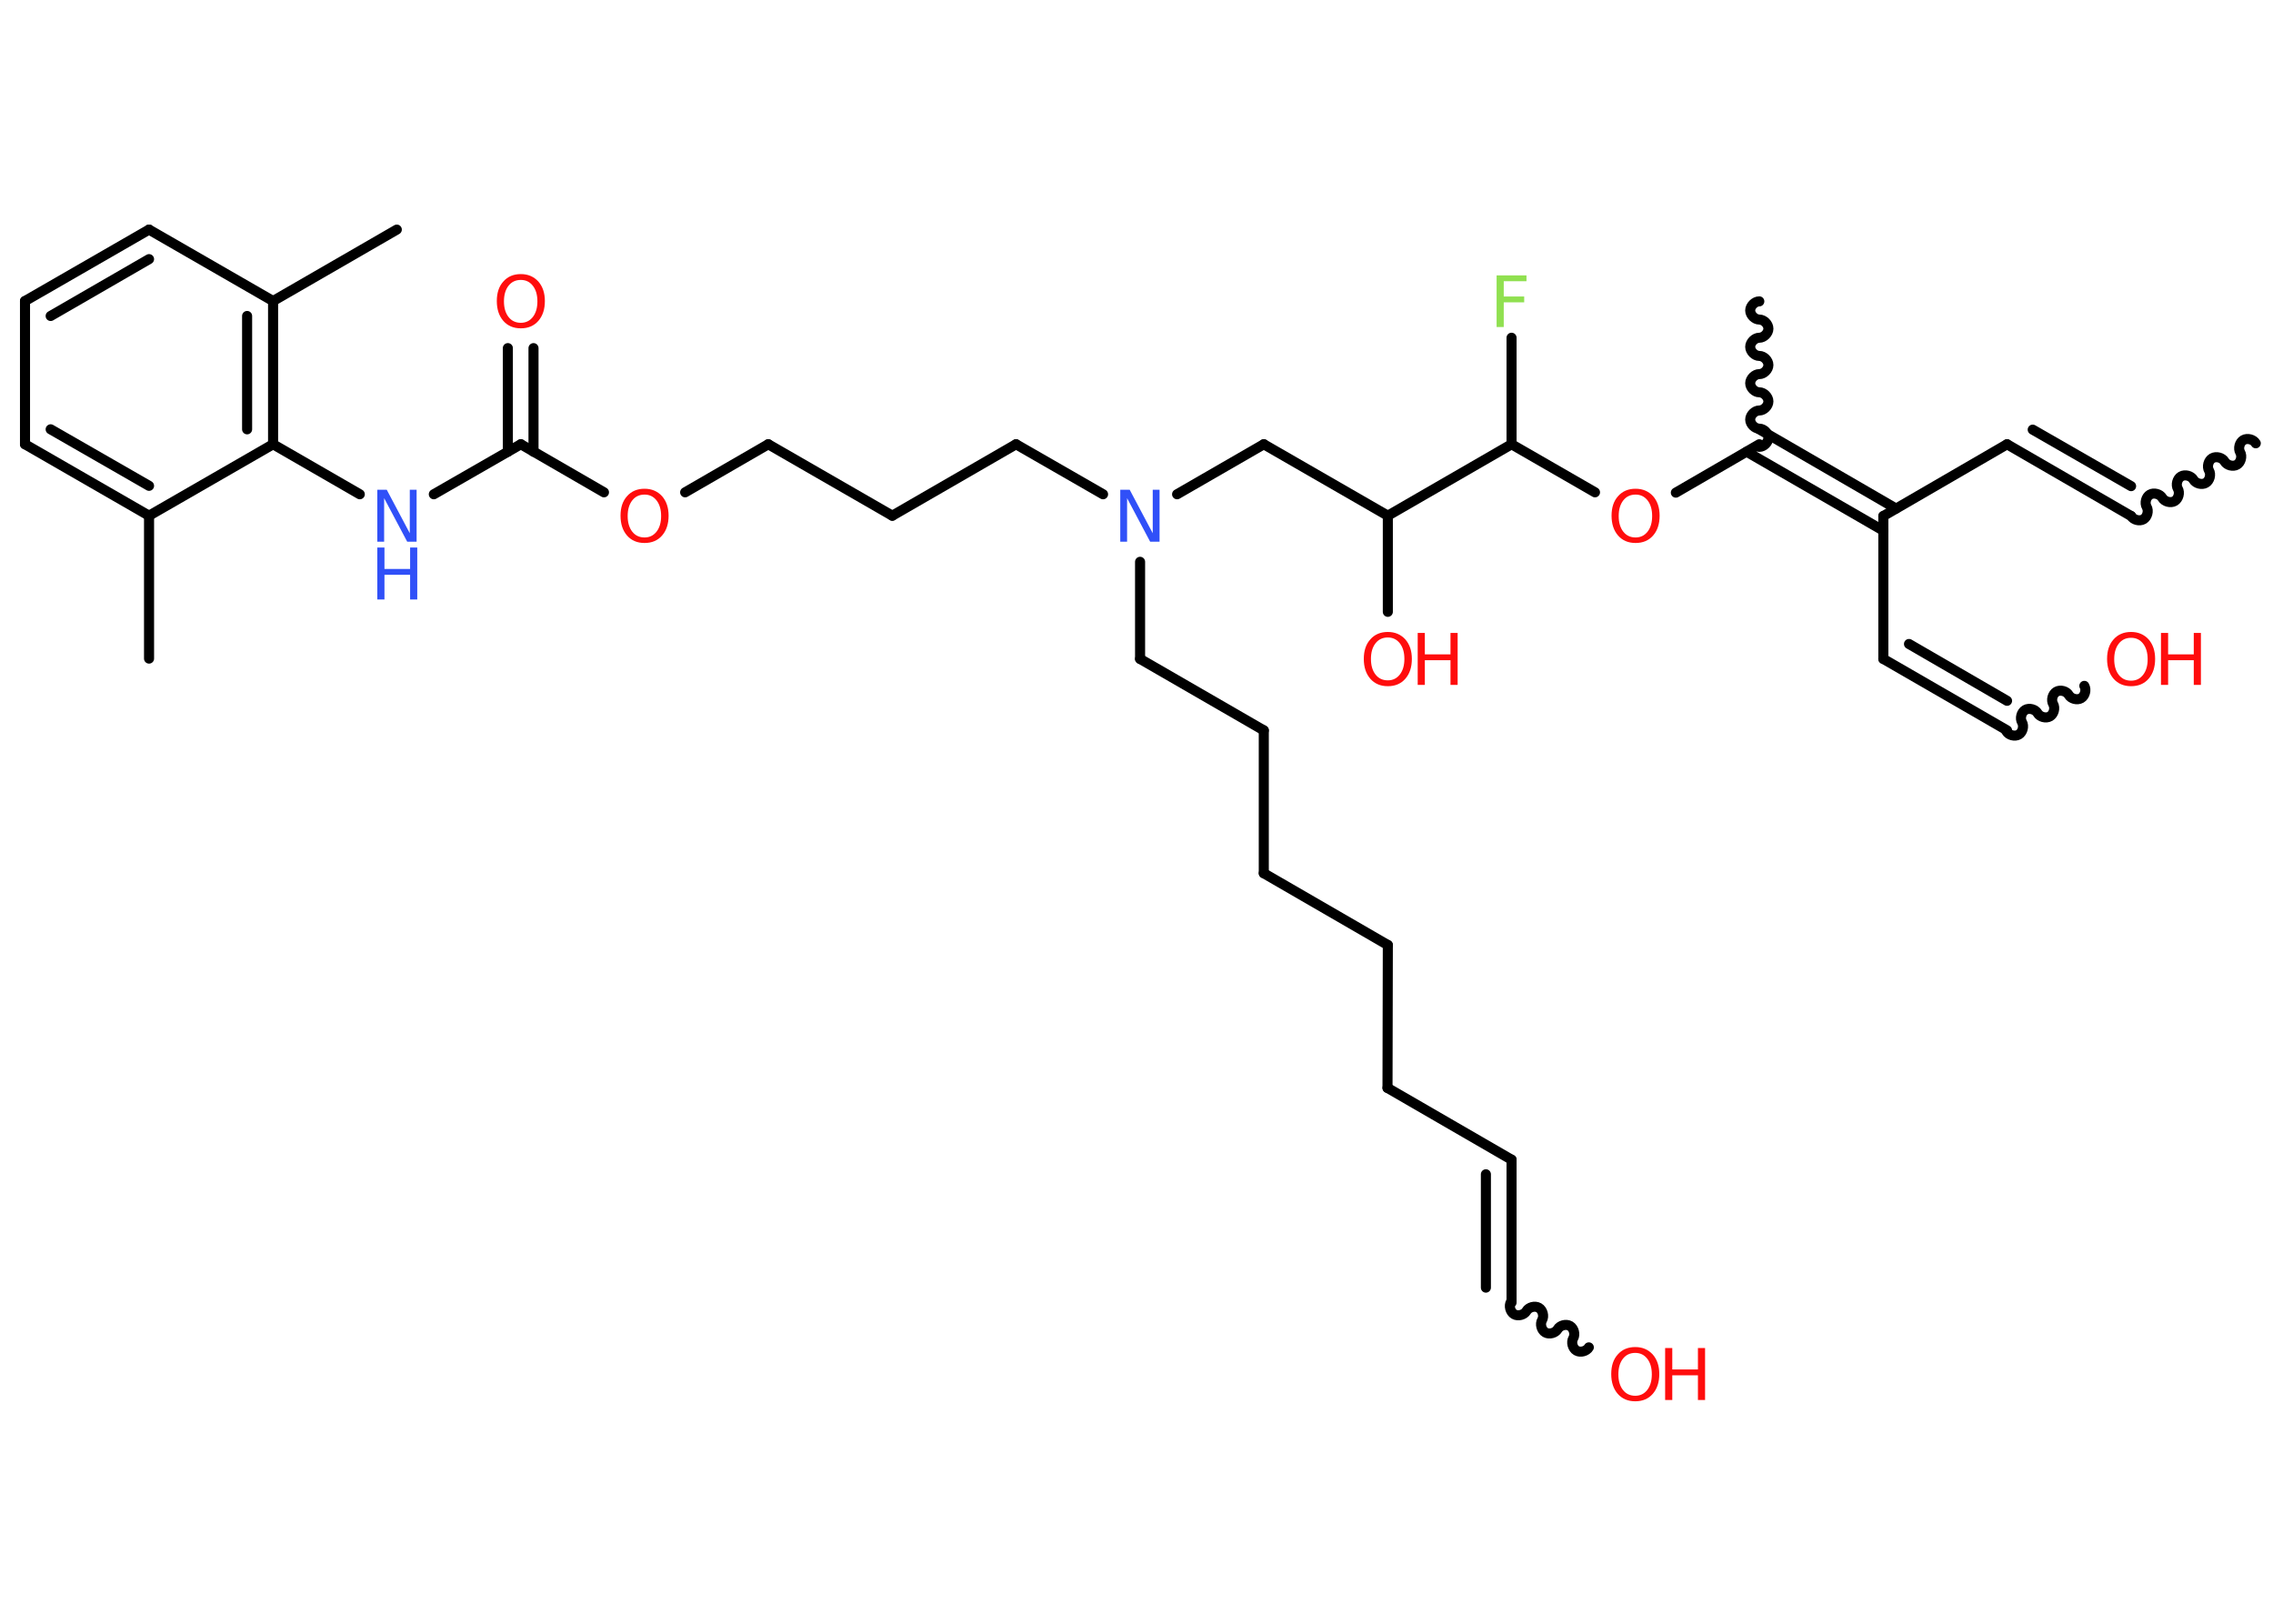 <?xml version='1.0' encoding='UTF-8'?>
<!DOCTYPE svg PUBLIC "-//W3C//DTD SVG 1.1//EN" "http://www.w3.org/Graphics/SVG/1.1/DTD/svg11.dtd">
<svg version='1.2' xmlns='http://www.w3.org/2000/svg' xmlns:xlink='http://www.w3.org/1999/xlink' width='70.0mm' height='50.0mm' viewBox='0 0 70.0 50.0'>
  <desc>Generated by the Chemistry Development Kit (http://github.com/cdk)</desc>
  <g stroke-linecap='round' stroke-linejoin='round' stroke='#000000' stroke-width='.31' fill='#FF0D0D'>
    <rect x='.0' y='.0' width='70.0' height='50.0' fill='#FFFFFF' stroke='none'/>
    <g id='mol1' class='mol'>
      <path id='mol1bnd1' class='bond' d='M65.63 15.89c.07 .12 .26 .17 .38 .1c.12 -.07 .17 -.26 .1 -.38c-.07 -.12 -.02 -.31 .1 -.38c.12 -.07 .31 -.02 .38 .1c.07 .12 .26 .17 .38 .1c.12 -.07 .17 -.26 .1 -.38c-.07 -.12 -.02 -.31 .1 -.38c.12 -.07 .31 -.02 .38 .1c.07 .12 .26 .17 .38 .1c.12 -.07 .17 -.26 .1 -.38c-.07 -.12 -.02 -.31 .1 -.38c.12 -.07 .31 -.02 .38 .1c.07 .12 .26 .17 .38 .1c.12 -.07 .17 -.26 .1 -.38c-.07 -.12 -.02 -.31 .1 -.38c.12 -.07 .31 -.02 .38 .1' fill='none' stroke='#000000' stroke-width='.31'/>
      <g id='mol1bnd2' class='bond'>
        <line x1='65.63' y1='15.89' x2='61.81' y2='13.68'/>
        <line x1='65.63' y1='14.97' x2='62.6' y2='13.23'/>
      </g>
      <line id='mol1bnd3' class='bond' x1='61.81' y1='13.68' x2='58.0' y2='15.89'/>
      <line id='mol1bnd4' class='bond' x1='58.0' y1='15.89' x2='58.0' y2='20.29'/>
      <g id='mol1bnd5' class='bond'>
        <line x1='58.0' y1='20.29' x2='61.81' y2='22.49'/>
        <line x1='58.79' y1='19.83' x2='61.81' y2='21.58'/>
      </g>
      <path id='mol1bnd6' class='bond' d='M64.19 21.12c.07 .12 .02 .31 -.1 .38c-.12 .07 -.31 .02 -.38 -.1c-.07 -.12 -.26 -.17 -.38 -.1c-.12 .07 -.17 .26 -.1 .38c.07 .12 .02 .31 -.1 .38c-.12 .07 -.31 .02 -.38 -.1c-.07 -.12 -.26 -.17 -.38 -.1c-.12 .07 -.17 .26 -.1 .38c.07 .12 .02 .31 -.1 .38c-.12 .07 -.31 .02 -.38 -.1' fill='none' stroke='#000000' stroke-width='.31'/>
      <g id='mol1bnd7' class='bond'>
        <line x1='58.0' y1='16.34' x2='53.79' y2='13.91'/>
        <line x1='58.39' y1='15.66' x2='54.18' y2='13.22'/>
      </g>
      <path id='mol1bnd8' class='bond' d='M54.18 9.28c-.14 -.0 -.28 .14 -.28 .28c-.0 .14 .14 .28 .28 .28c.14 .0 .28 .14 .28 .28c-.0 .14 -.14 .28 -.28 .28c-.14 -.0 -.28 .14 -.28 .28c-.0 .14 .14 .28 .28 .28c.14 .0 .28 .14 .28 .28c-.0 .14 -.14 .28 -.28 .28c-.14 -.0 -.28 .14 -.28 .28c-.0 .14 .14 .28 .28 .28c.14 .0 .28 .14 .28 .28c-.0 .14 -.14 .28 -.28 .28c-.14 -.0 -.28 .14 -.28 .28c-.0 .14 .14 .28 .28 .28c.14 .0 .28 .14 .28 .28c-.0 .14 -.14 .28 -.28 .28' fill='none' stroke='#000000' stroke-width='.31'/>
      <line id='mol1bnd9' class='bond' x1='54.18' y1='13.68' x2='51.61' y2='15.17'/>
      <line id='mol1bnd10' class='bond' x1='49.12' y1='15.16' x2='46.55' y2='13.68'/>
      <line id='mol1bnd11' class='bond' x1='46.55' y1='13.68' x2='46.55' y2='10.4'/>
      <line id='mol1bnd12' class='bond' x1='46.55' y1='13.68' x2='42.74' y2='15.88'/>
      <line id='mol1bnd13' class='bond' x1='42.74' y1='15.88' x2='42.74' y2='18.84'/>
      <line id='mol1bnd14' class='bond' x1='42.74' y1='15.88' x2='38.92' y2='13.68'/>
      <line id='mol1bnd15' class='bond' x1='38.92' y1='13.68' x2='36.25' y2='15.22'/>
      <line id='mol1bnd16' class='bond' x1='35.11' y1='17.3' x2='35.11' y2='20.29'/>
      <line id='mol1bnd17' class='bond' x1='35.11' y1='20.29' x2='38.92' y2='22.49'/>
      <line id='mol1bnd18' class='bond' x1='38.92' y1='22.49' x2='38.92' y2='26.89'/>
      <line id='mol1bnd19' class='bond' x1='38.92' y1='26.89' x2='42.74' y2='29.1'/>
      <line id='mol1bnd20' class='bond' x1='42.74' y1='29.1' x2='42.73' y2='33.5'/>
      <line id='mol1bnd21' class='bond' x1='42.73' y1='33.5' x2='46.55' y2='35.71'/>
      <g id='mol1bnd22' class='bond'>
        <line x1='46.55' y1='35.71' x2='46.55' y2='40.11'/>
        <line x1='45.76' y1='36.16' x2='45.76' y2='39.65'/>
      </g>
      <path id='mol1bnd23' class='bond' d='M48.93 41.49c-.07 .12 -.26 .17 -.38 .1c-.12 -.07 -.17 -.26 -.1 -.38c.07 -.12 .02 -.31 -.1 -.38c-.12 -.07 -.31 -.02 -.38 .1c-.07 .12 -.26 .17 -.38 .1c-.12 -.07 -.17 -.26 -.1 -.38c.07 -.12 .02 -.31 -.1 -.38c-.12 -.07 -.31 -.02 -.38 .1c-.07 .12 -.26 .17 -.38 .1c-.12 -.07 -.17 -.26 -.1 -.38' fill='none' stroke='#000000' stroke-width='.31'/>
      <line id='mol1bnd24' class='bond' x1='33.97' y1='15.22' x2='31.29' y2='13.68'/>
      <line id='mol1bnd25' class='bond' x1='31.29' y1='13.68' x2='27.48' y2='15.88'/>
      <line id='mol1bnd26' class='bond' x1='27.48' y1='15.88' x2='23.66' y2='13.68'/>
      <line id='mol1bnd27' class='bond' x1='23.66' y1='13.68' x2='21.1' y2='15.16'/>
      <line id='mol1bnd28' class='bond' x1='18.6' y1='15.16' x2='16.04' y2='13.68'/>
      <g id='mol1bnd29' class='bond'>
        <line x1='15.64' y1='13.91' x2='15.64' y2='10.72'/>
        <line x1='16.43' y1='13.91' x2='16.43' y2='10.72'/>
      </g>
      <line id='mol1bnd30' class='bond' x1='16.04' y1='13.68' x2='13.36' y2='15.22'/>
      <line id='mol1bnd31' class='bond' x1='11.08' y1='15.22' x2='8.41' y2='13.68'/>
      <g id='mol1bnd32' class='bond'>
        <line x1='8.41' y1='13.68' x2='8.41' y2='9.27'/>
        <line x1='7.61' y1='13.22' x2='7.61' y2='9.73'/>
      </g>
      <line id='mol1bnd33' class='bond' x1='8.41' y1='9.27' x2='12.22' y2='7.07'/>
      <line id='mol1bnd34' class='bond' x1='8.41' y1='9.27' x2='4.59' y2='7.07'/>
      <g id='mol1bnd35' class='bond'>
        <line x1='4.59' y1='7.07' x2='.77' y2='9.27'/>
        <line x1='4.59' y1='7.98' x2='1.56' y2='9.73'/>
      </g>
      <line id='mol1bnd36' class='bond' x1='.77' y1='9.27' x2='.77' y2='13.68'/>
      <g id='mol1bnd37' class='bond'>
        <line x1='.77' y1='13.68' x2='4.59' y2='15.88'/>
        <line x1='1.56' y1='13.22' x2='4.59' y2='14.96'/>
      </g>
      <line id='mol1bnd38' class='bond' x1='8.41' y1='13.68' x2='4.59' y2='15.88'/>
      <line id='mol1bnd39' class='bond' x1='4.59' y1='15.88' x2='4.59' y2='20.28'/>
      <g id='mol1atm7' class='atom'>
        <path d='M65.63 19.64q-.24 .0 -.38 .18q-.14 .18 -.14 .48q.0 .3 .14 .48q.14 .18 .38 .18q.23 .0 .37 -.18q.14 -.18 .14 -.48q.0 -.3 -.14 -.48q-.14 -.18 -.37 -.18zM65.63 19.46q.33 .0 .54 .23q.2 .23 .2 .6q.0 .38 -.2 .61q-.2 .23 -.54 .23q-.34 .0 -.54 -.23q-.2 -.23 -.2 -.61q.0 -.38 .2 -.6q.2 -.23 .54 -.23z' stroke='none'/>
        <path d='M66.55 19.49h.22v.66h.79v-.66h.22v1.6h-.22v-.76h-.79v.76h-.22v-1.6z' stroke='none'/>
      </g>
      <path id='mol1atm10' class='atom' d='M50.37 15.23q-.24 .0 -.38 .18q-.14 .18 -.14 .48q.0 .3 .14 .48q.14 .18 .38 .18q.23 .0 .37 -.18q.14 -.18 .14 -.48q.0 -.3 -.14 -.48q-.14 -.18 -.37 -.18zM50.37 15.05q.33 .0 .54 .23q.2 .23 .2 .6q.0 .38 -.2 .61q-.2 .23 -.54 .23q-.34 .0 -.54 -.23q-.2 -.23 -.2 -.61q.0 -.38 .2 -.6q.2 -.23 .54 -.23z' stroke='none'/>
      <path id='mol1atm12' class='atom' d='M46.09 8.48h.92v.18h-.7v.47h.63v.18h-.63v.76h-.22v-1.6z' stroke='none' fill='#90E050'/>
      <g id='mol1atm14' class='atom'>
        <path d='M42.74 19.63q-.24 .0 -.38 .18q-.14 .18 -.14 .48q.0 .3 .14 .48q.14 .18 .38 .18q.23 .0 .37 -.18q.14 -.18 .14 -.48q.0 -.3 -.14 -.48q-.14 -.18 -.37 -.18zM42.74 19.46q.33 .0 .54 .23q.2 .23 .2 .6q.0 .38 -.2 .61q-.2 .23 -.54 .23q-.34 .0 -.54 -.23q-.2 -.23 -.2 -.61q.0 -.38 .2 -.6q.2 -.23 .54 -.23z' stroke='none'/>
        <path d='M43.66 19.49h.22v.66h.79v-.66h.22v1.6h-.22v-.76h-.79v.76h-.22v-1.6z' stroke='none'/>
      </g>
      <path id='mol1atm16' class='atom' d='M34.5 15.08h.29l.71 1.34v-1.34h.21v1.6h-.29l-.71 -1.34v1.34h-.21v-1.6z' stroke='none' fill='#3050F8'/>
      <g id='mol1atm24' class='atom'>
        <path d='M50.36 41.66q-.24 .0 -.38 .18q-.14 .18 -.14 .48q.0 .3 .14 .48q.14 .18 .38 .18q.23 .0 .37 -.18q.14 -.18 .14 -.48q.0 -.3 -.14 -.48q-.14 -.18 -.37 -.18zM50.36 41.48q.33 .0 .54 .23q.2 .23 .2 .6q.0 .38 -.2 .61q-.2 .23 -.54 .23q-.34 .0 -.54 -.23q-.2 -.23 -.2 -.61q.0 -.38 .2 -.6q.2 -.23 .54 -.23z' stroke='none'/>
        <path d='M51.28 41.51h.22v.66h.79v-.66h.22v1.6h-.22v-.76h-.79v.76h-.22v-1.6z' stroke='none'/>
      </g>
      <path id='mol1atm28' class='atom' d='M19.85 15.23q-.24 .0 -.38 .18q-.14 .18 -.14 .48q.0 .3 .14 .48q.14 .18 .38 .18q.23 .0 .37 -.18q.14 -.18 .14 -.48q.0 -.3 -.14 -.48q-.14 -.18 -.37 -.18zM19.85 15.05q.33 .0 .54 .23q.2 .23 .2 .6q.0 .38 -.2 .61q-.2 .23 -.54 .23q-.34 .0 -.54 -.23q-.2 -.23 -.2 -.61q.0 -.38 .2 -.6q.2 -.23 .54 -.23z' stroke='none'/>
      <path id='mol1atm30' class='atom' d='M16.04 8.62q-.24 .0 -.38 .18q-.14 .18 -.14 .48q.0 .3 .14 .48q.14 .18 .38 .18q.23 .0 .37 -.18q.14 -.18 .14 -.48q.0 -.3 -.14 -.48q-.14 -.18 -.37 -.18zM16.04 8.44q.33 .0 .54 .23q.2 .23 .2 .6q.0 .38 -.2 .61q-.2 .23 -.54 .23q-.34 .0 -.54 -.23q-.2 -.23 -.2 -.61q.0 -.38 .2 -.6q.2 -.23 .54 -.23z' stroke='none'/>
      <g id='mol1atm31' class='atom'>
        <path d='M11.62 15.08h.29l.71 1.34v-1.34h.21v1.6h-.29l-.71 -1.34v1.34h-.21v-1.6z' stroke='none' fill='#3050F8'/>
        <path d='M11.62 16.86h.22v.66h.79v-.66h.22v1.6h-.22v-.76h-.79v.76h-.22v-1.6z' stroke='none' fill='#3050F8'/>
      </g>
    </g>
  </g>
</svg>

